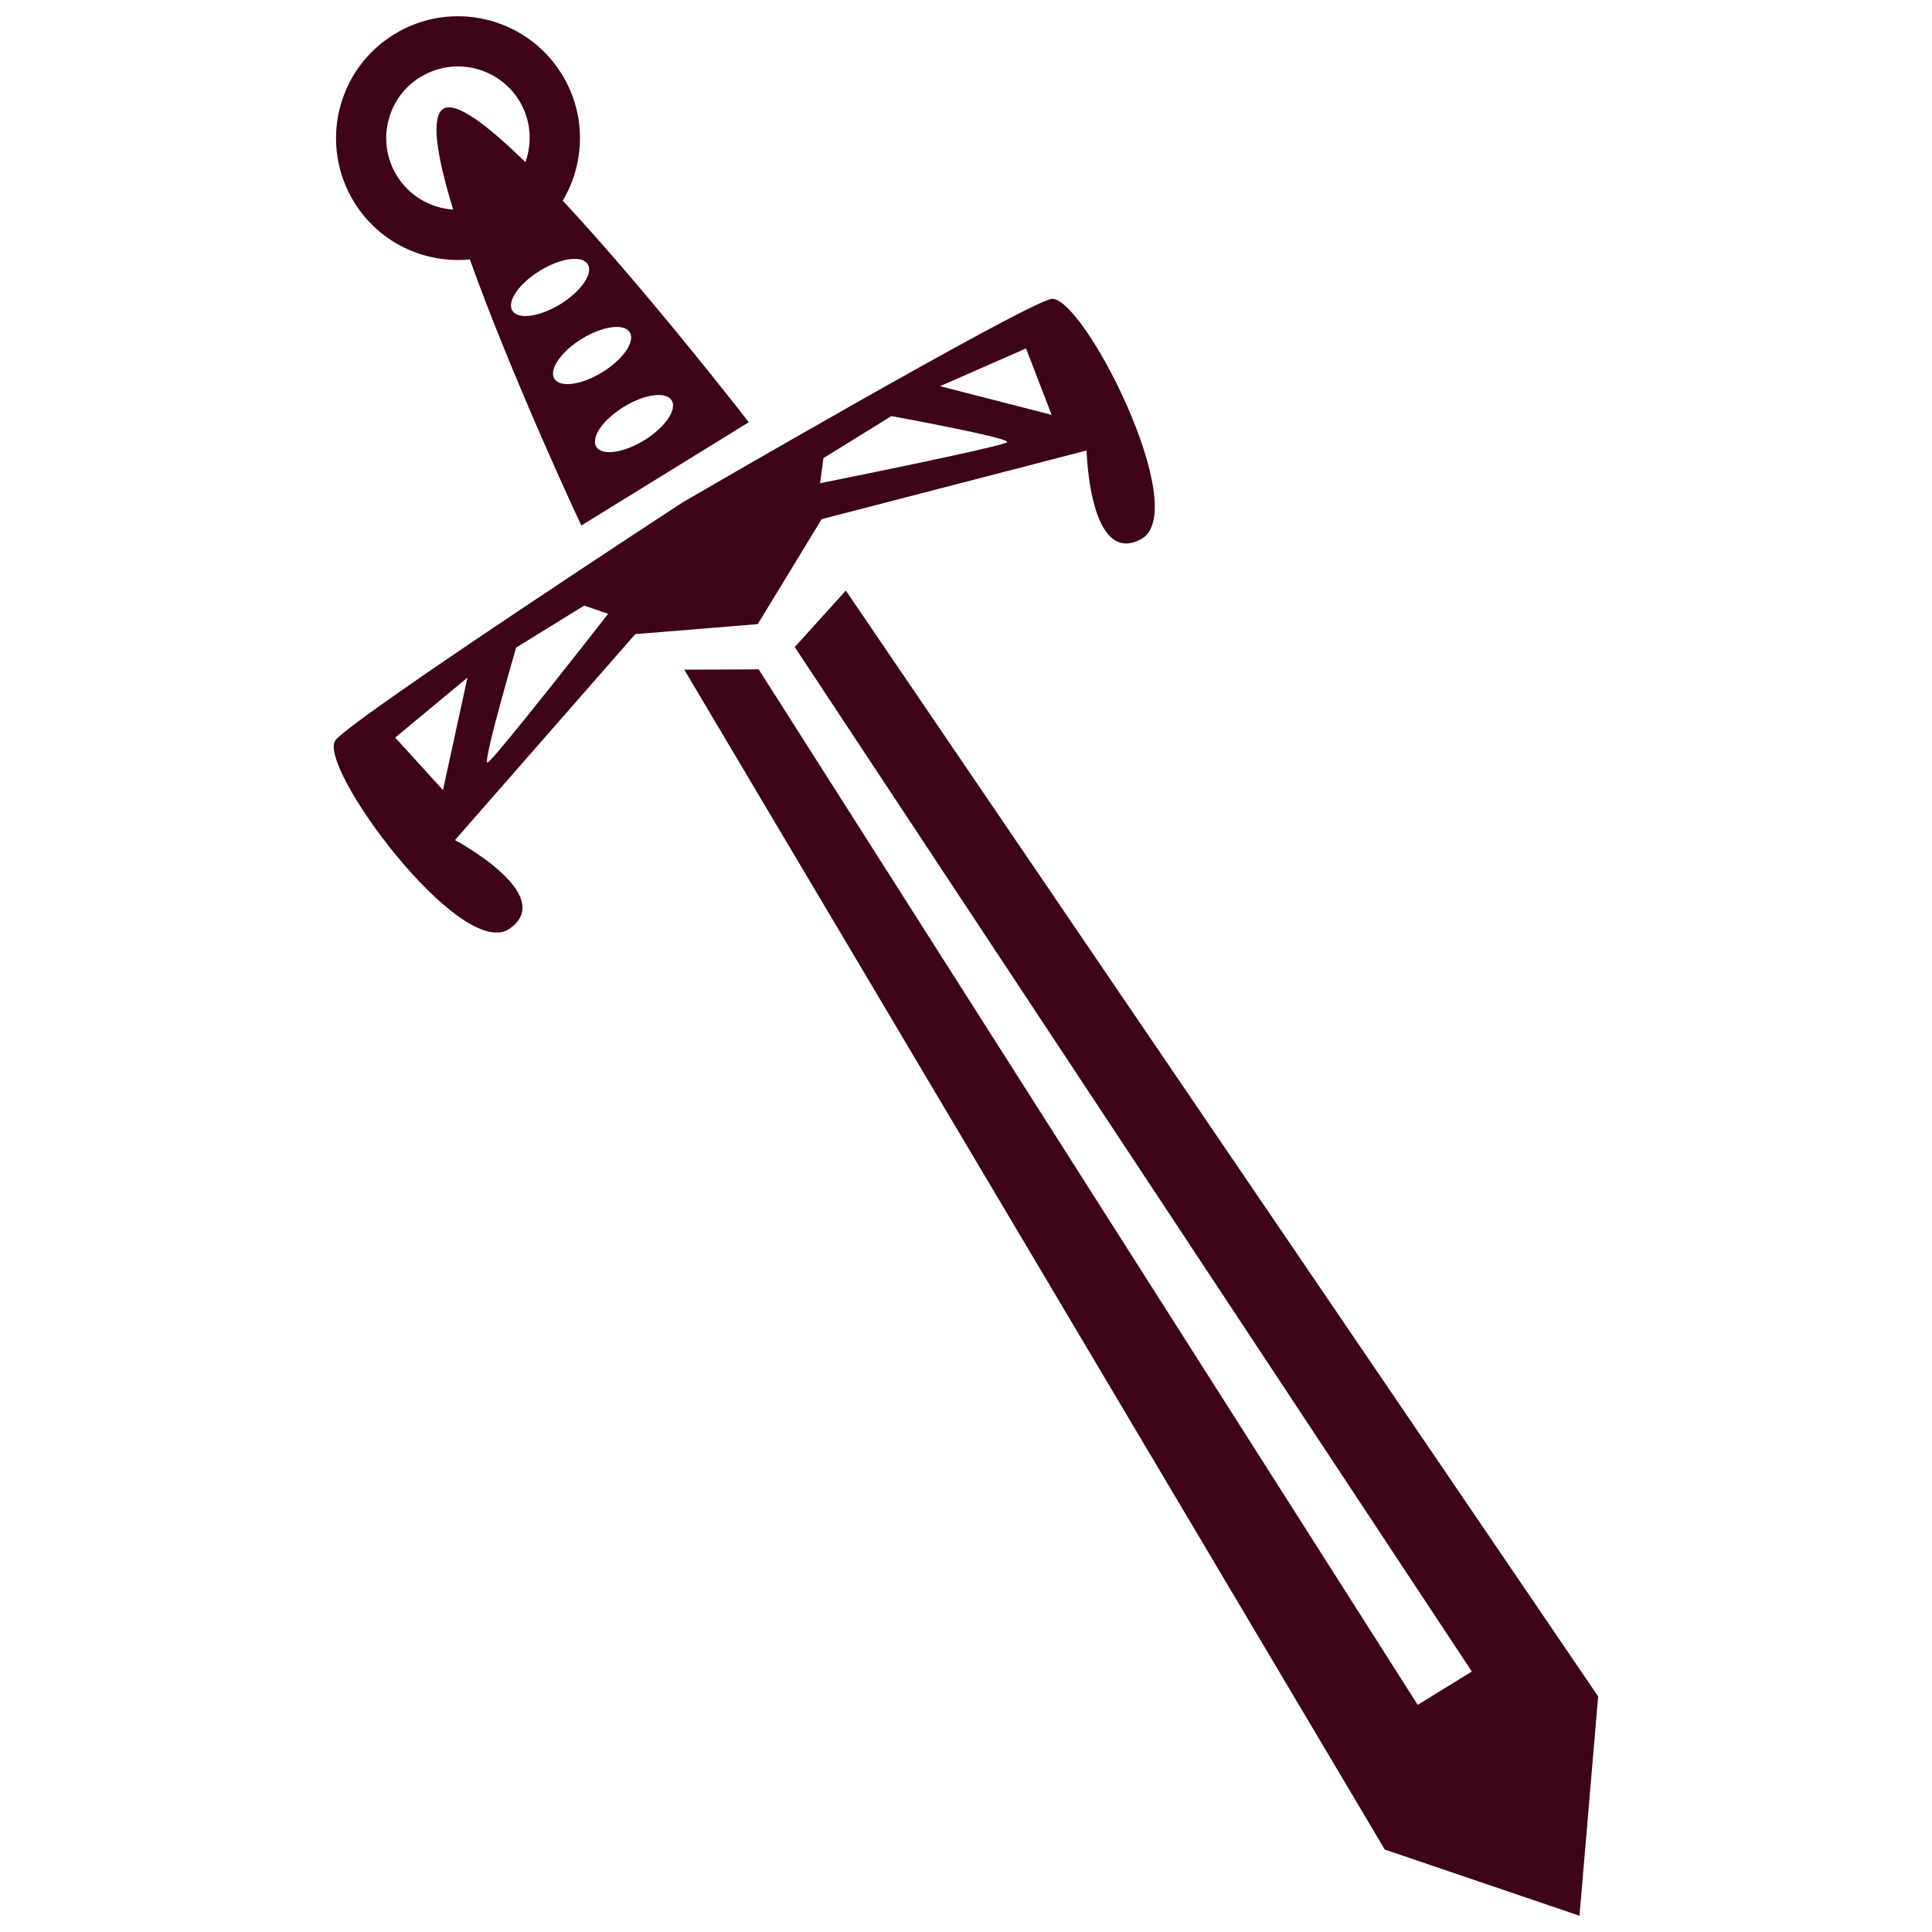 <?xml version="1.0" encoding="UTF-8"?>
<svg id="OBJECTS" xmlns="http://www.w3.org/2000/svg" viewBox="0 0 185.36 185.36">
  <defs>
    <style>
      .cls-1 {
        fill: #3d0316;
      }
    </style>
  </defs>
  <polygon class="cls-1" points="76.25 62.08 141.21 160.37 136.02 163.57 72.79 64.22 65.65 64.25 132.86 177.45 151.54 183.8 153.33 162.76 81.15 56.66 76.25 62.08"/>
  <path class="cls-1" d="M45.08,24.89c4.1,11.48,10.69,25.53,10.69,25.53l16.07-9.91s-9.55-12.35-17.85-21.26c2.16-3.62,2.28-8.29-.09-12.13C50.51,1.62,43.3-.09,37.8,3.3s-7.21,10.6-3.82,16.1c2.42,3.93,6.79,5.91,11.09,5.49ZM61.81,42.24c-2,1.23-4.05,1.51-4.6.63s.63-2.6,2.63-3.83,4.05-1.51,4.6-.63-.63,2.6-2.63,3.83ZM57.79,35.71c-2,1.23-4.05,1.51-4.6.63s.63-2.6,2.63-3.83,4.05-1.51,4.6-.63-.63,2.6-2.63,3.83ZM53.76,29.18c-2,1.23-4.05,1.51-4.6.63s.63-2.6,2.63-3.83,4.05-1.51,4.6-.63-.63,2.6-2.63,3.83ZM40.33,7.4c3.24-2,7.48-.99,9.48,2.25,1.14,1.85,1.27,4.02.6,5.91-3.89-3.81-7.06-6.15-8.09-4.94-.95,1.12-.28,4.8,1.16,9.49-2.14-.15-4.18-1.27-5.4-3.24-2-3.24-.99-7.48,2.25-9.48Z"/>
  <path class="cls-1" d="M100.8,28.7c-2.98.7-35.31,19.5-35.31,19.5,0,0-31.32,20.45-33.28,22.79-1.96,2.35,12.04,21.36,16.68,18.11,4.64-3.24-5.24-8.5-5.24-8.5l17.3-19.76,11.75-.96,6.13-10.07,25.42-6.59s.26,11.2,5.24,8.5-5.72-23.74-8.7-23.04ZM37.92,70.76l6.93-5.75-2.35,10.79-4.59-5.04ZM46.77,73.17c-.5.09,2.75-11.04,2.75-11.04l6.53-4.03,2.3.79s-11.08,14.19-11.57,14.27ZM78.68,46.36l.32-2.41,6.53-4.03s11.4,2.09,11.1,2.5c-.3.41-17.95,3.94-17.95,3.94ZM100.89,39.8l-10.7-2.75,8.25-3.62,2.45,6.36Z"/>
</svg>